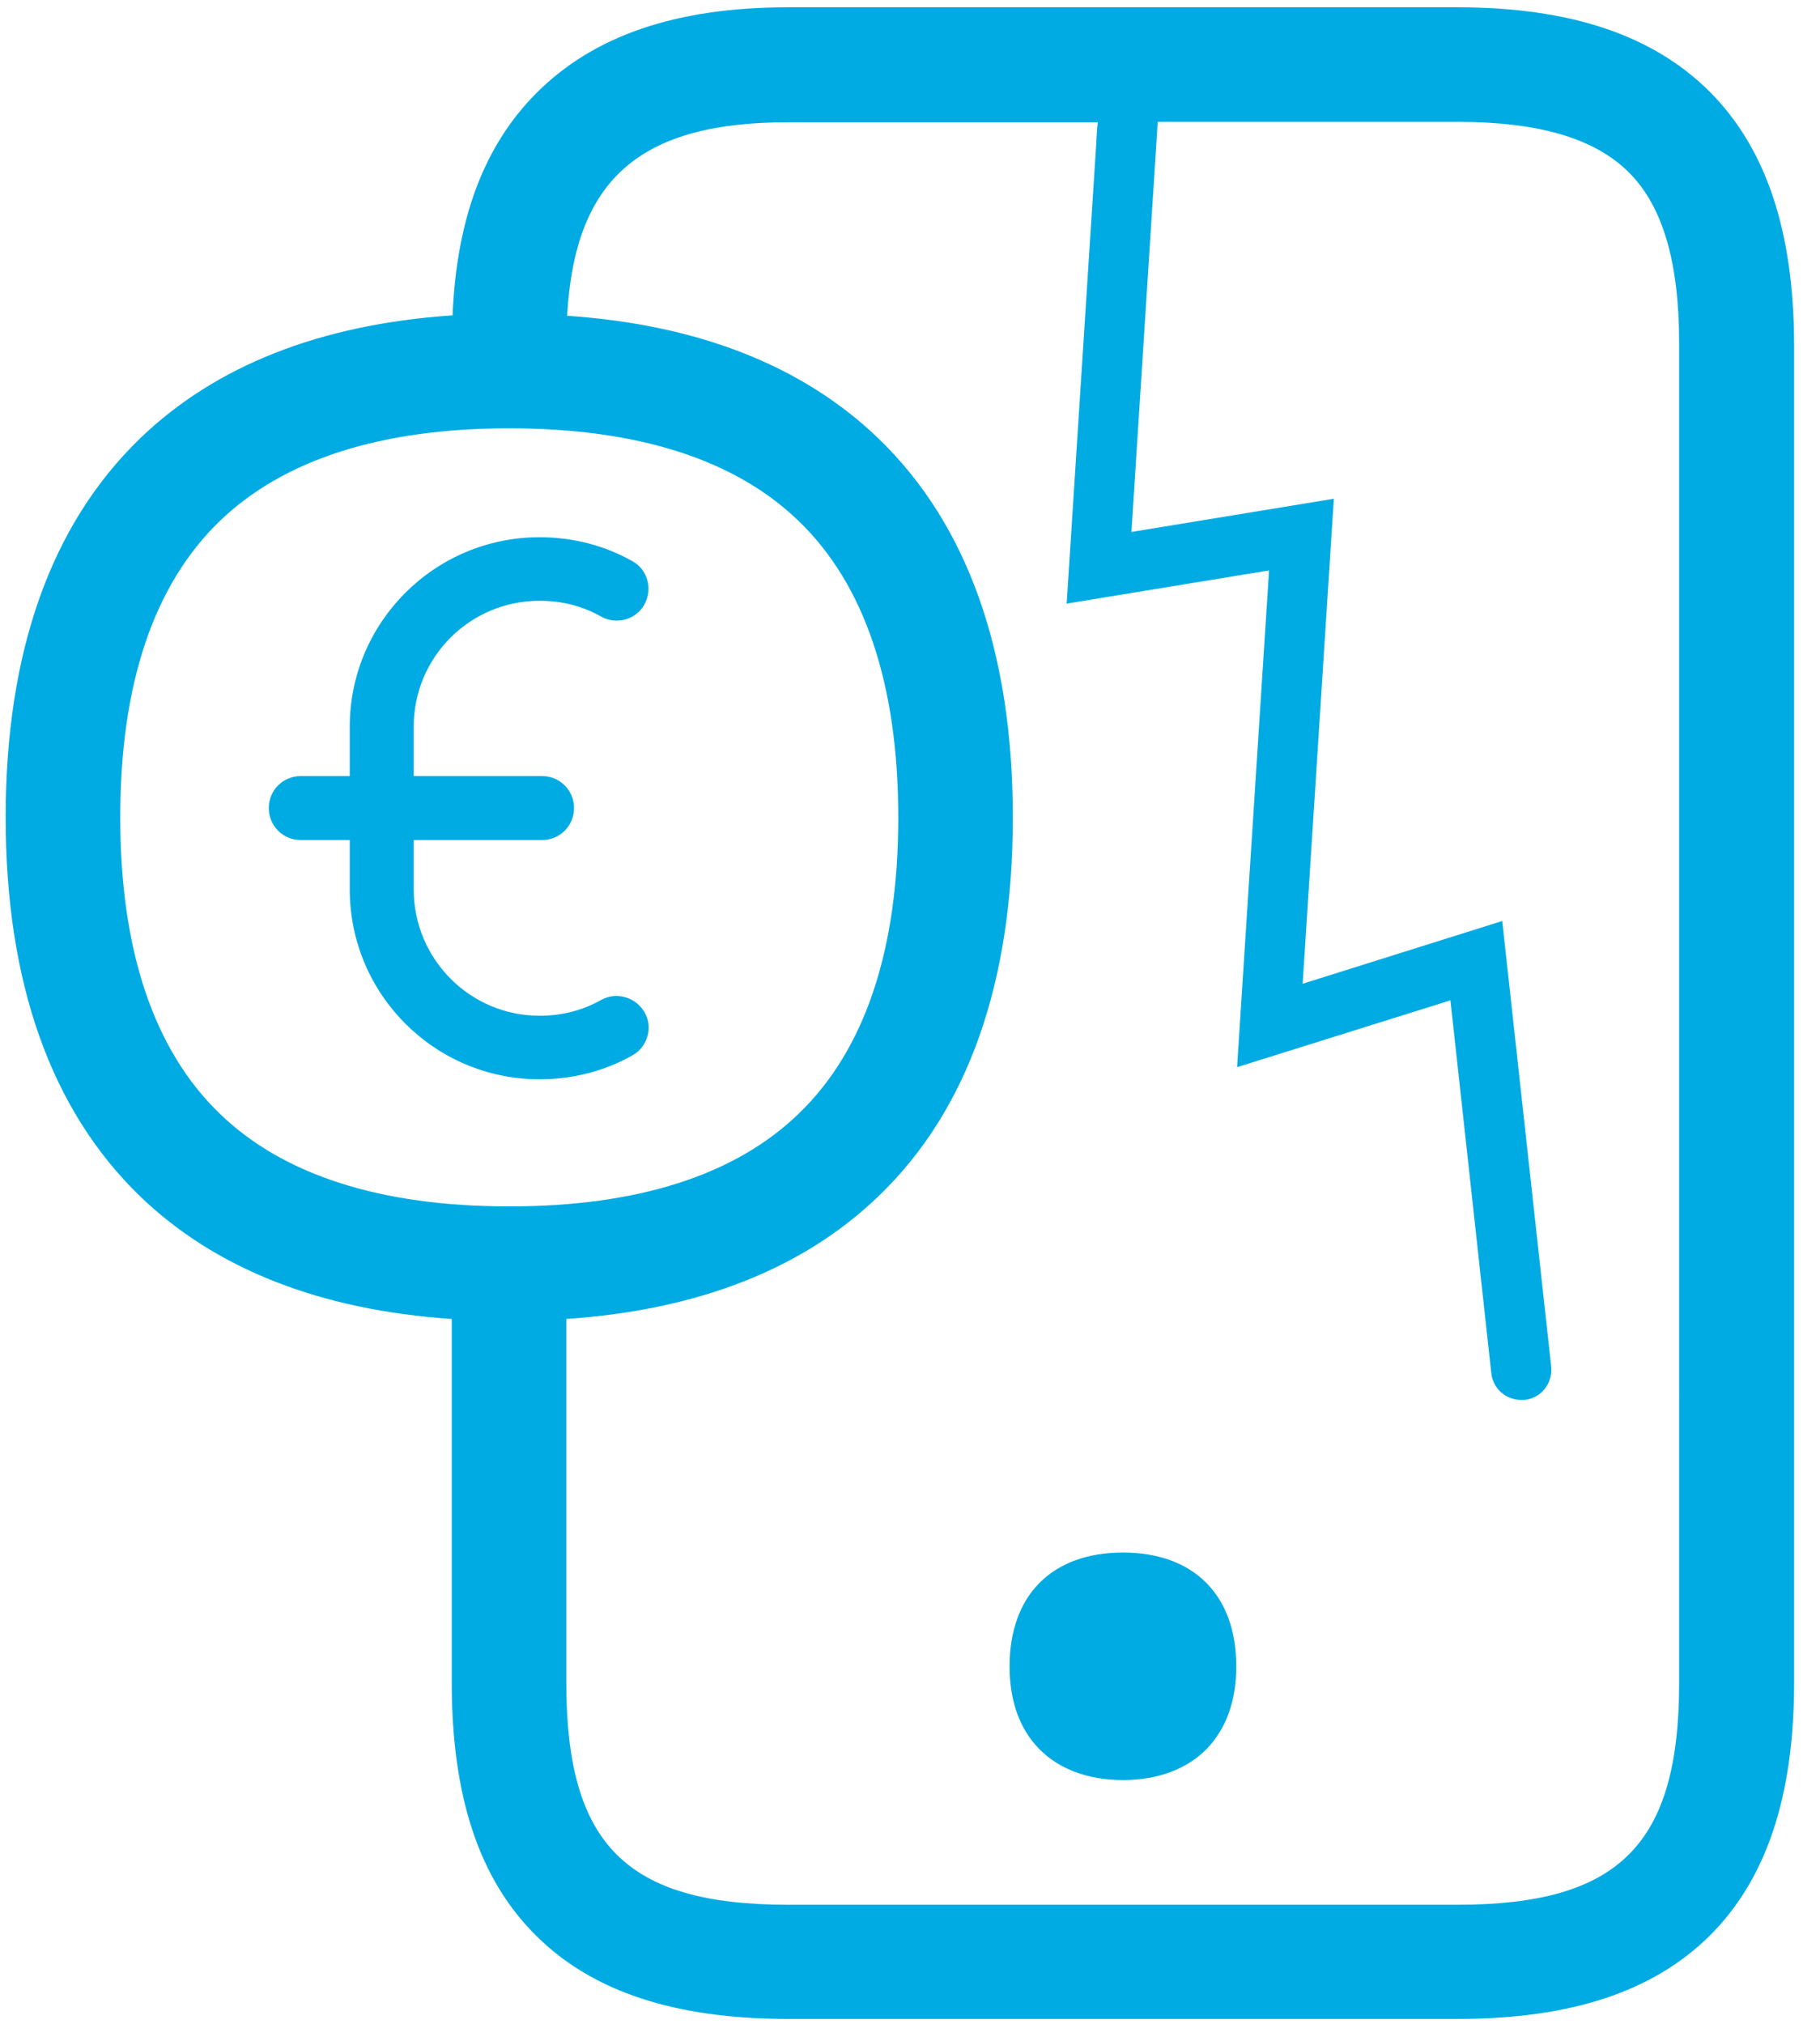 <?xml version="1.0" encoding="utf-8"?>
<!-- Generator: Adobe Illustrator 23.0.3, SVG Export Plug-In . SVG Version: 6.00 Build 0)  -->
<svg version="1.1" id="Capa_1" xmlns="http://www.w3.org/2000/svg" xmlns:xlink="http://www.w3.org/1999/xlink" x="0px" y="0px"
	 viewBox="0 0 449.6 500" style="enable-background:new 0 0 449.6 500;" xml:space="preserve">
<style type="text/css">
	.st0{fill:#00ABE3;}
</style>
<g>
	<path class="st0" d="M422.4,22.7c-14-14-34.4-20.9-62.4-20.9H194.7c-27.7,0-48.1,7-62.3,21.3c-12.8,12.9-19.6,30.9-20.6,54.8
		c-32.6,2.2-58.5,12.4-77.1,30.3C12.6,129.5,1.4,161,1.4,201.9s11.2,72.3,33.2,93.6c18.6,17.9,44.4,28.1,77,30.3v89.9
		c0,28.1,6.8,48.6,20.9,62.5c13.9,13.8,34.3,20.5,62.2,20.5h165.4c27.9,0,48.2-6.7,62.2-20.5c14-13.9,20.9-34.4,20.9-62.5V84.9
		C443.1,57,436.3,36.7,422.4,22.7z M125.8,298c-31.7,0-55.8-7.7-71.5-22.9c-16.3-15.7-24.6-40.4-24.6-73.2
		c0-32.9,8.3-57.5,24.6-73.2c15.8-15.2,39.8-22.9,71.5-22.9c31.7,0,55.8,7.7,71.5,22.9c16.3,15.7,24.6,40.4,24.6,73.2
		c0,32.9-8.3,57.5-24.6,73.2C181.6,290.3,157.5,298,125.8,298z M414.8,415.7c0,39.9-14.8,54.8-54.8,54.8H194.7
		c-39.9,0-54.8-14.8-54.8-54.8v-89.9c32.6-2.2,58.5-12.4,77.1-30.3c22.1-21.2,33.2-52.7,33.2-93.6S239,129.5,217,108.3
		c-18.6-17.9-44.4-28.1-76.9-30.3c1.9-33.9,18.1-47.8,54.6-47.8h76.5c-0.2,1.5-0.3,3.2-0.4,5.4l-7.3,113.5l50-8.2l-7.9,122.7
		l52.7-16.5l10.1,92.1c0.4,3.8,3.6,6.6,7.4,6.6c0.3,0,0.5,0,0.8,0c4.1-0.4,7-4.1,6.6-8.2l-12.1-110.1L321.8,243l7.7-119.8l-50,8.2
		L286,30.1h74.1c20.1,0,33.9,4.1,42.3,12.5c8.4,8.4,12.4,22.2,12.4,42.2V415.7z"/>
	<path class="st0" d="M277.4,383.5c-17.5,0-28,10.5-28,28.1c0,8.6,2.5,15.5,7.3,20.4c4.9,5,12.1,7.7,20.7,7.7
		c8.6,0,15.8-2.7,20.7-7.7c4.8-5,7.3-11.8,7.3-20.4C305.4,394,294.9,383.5,277.4,383.5z"/>
	<path class="st0" d="M133.3,148.4c5.5,0,10.6,1.3,15.2,3.9c3.8,2.1,8.6,0.8,10.7-3c2.1-3.8,0.8-8.6-3-10.7
		c-6.9-3.9-14.8-5.9-22.9-5.9c-25.9,0-46.9,21-46.9,46.8v12.2H74.3c-4.4,0-7.9,3.5-7.9,7.9c0,4.4,3.5,7.9,7.9,7.9h12.1v12.2
		c0,25.9,21,46.9,46.9,46.9c8.1,0,16-2,22.9-5.9c3.8-2.1,5.2-7,3-10.7s-6.9-5.1-10.7-3c-4.6,2.6-9.7,3.9-15.2,3.9
		c-17.2,0-31.1-14-31.1-31.2v-12.2h31.7c4.4,0,7.9-3.5,7.9-7.9c0-4.4-3.5-7.9-7.9-7.9h-31.7v-12.2
		C102.2,162.3,116.1,148.4,133.3,148.4z"/>
</g>
</svg>
